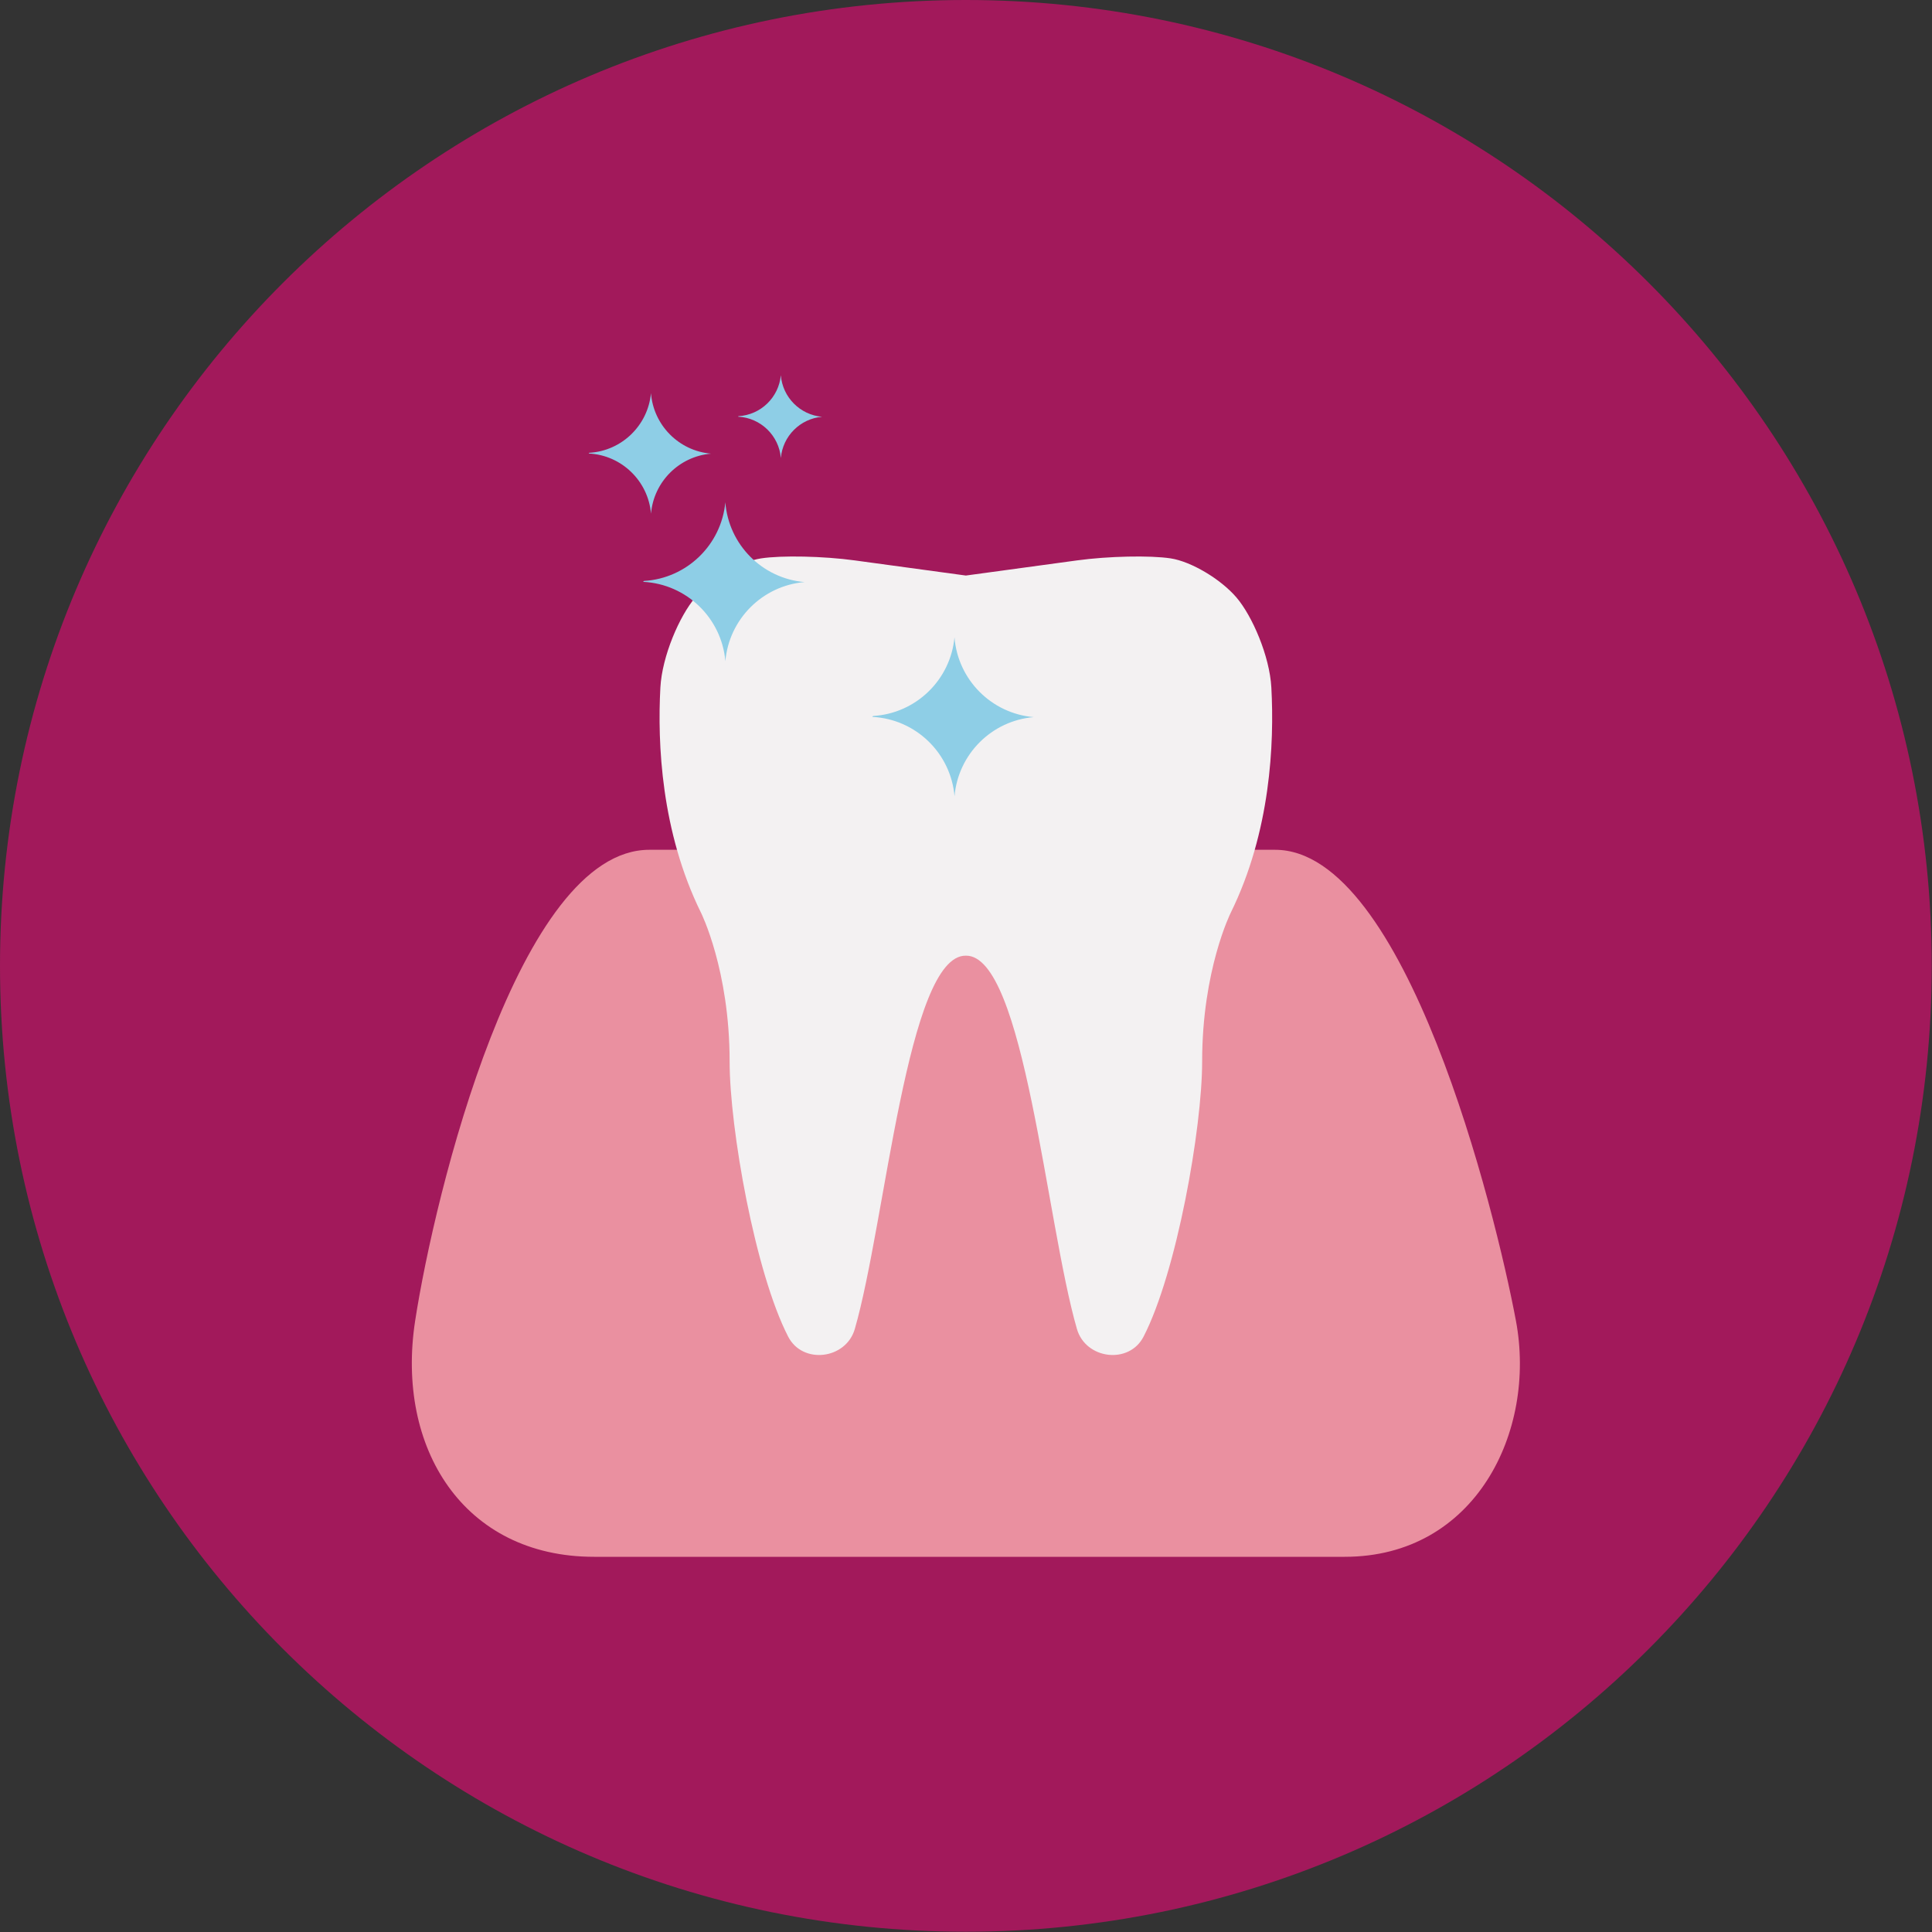 <?xml version="1.0" encoding="UTF-8"?>
<svg width="100px" height="100px" viewBox="0 0 100 100" version="1.1" xmlns="http://www.w3.org/2000/svg" xmlns:xlink="http://www.w3.org/1999/xlink">
    <rect x="0" y="0" width="100" height="100" fill="#333333" stroke="none"/>
    <title>soins-esthetiques</title>
    <g id="Page-1" stroke="none" stroke-width="1" fill="none" fill-rule="evenodd">
        <g id="soins-esthetiques" fill-rule="nonzero">
            <path d="M99.987,49.993 C99.987,77.603 77.603,99.986 49.993,99.986 C22.383,99.986 -1.42108547e-14,77.603 -1.42108547e-14,49.993 C-1.42108547e-14,22.383 22.383,0 49.993,0 C77.603,0 99.987,22.383 99.987,49.993" id="Fill-7" fill="#A2195B"></path>
            <path d="M78.465,68.365 C77.389,62.633 72.76,43.985 66.001,43.985 L33.608,43.985 C26.849,43.985 22.5,61.789 21.488,68.365 C20.476,74.942 23.99,80.58 30.748,80.58 L69.603,80.58 C76.361,80.58 79.539,74.098 78.465,68.365" id="Fill-8" fill="#EA90A0"></path>
            <path d="M65.805,35.588 C65.717,33.956 64.814,31.877 63.997,30.923 C63.18,29.97 61.656,29.065 60.594,28.902 C59.532,28.739 57.36,28.785 55.741,29.007 L49.993,29.79 L44.246,29.007 C42.627,28.785 40.454,28.739 39.391,28.902 C38.33,29.065 36.807,29.97 35.99,30.923 C35.173,31.877 34.27,33.956 34.181,35.588 C34.025,38.475 34.217,43.048 36.285,47.245 C36.285,47.245 37.765,50.204 37.765,54.938 C37.765,58.4 39.084,65.865 40.796,69.185 C41.545,70.638 43.789,70.359 44.244,68.789 C45.834,63.286 46.968,49.426 49.993,49.465 C53.016,49.426 54.149,63.286 55.742,68.789 C56.197,70.359 58.442,70.638 59.19,69.185 C60.903,65.865 62.223,58.402 62.223,54.938 C62.223,50.204 63.702,47.245 63.702,47.245 C65.769,43.048 65.961,38.475 65.805,35.588" id="Fill-9" fill="#F3F1F2"></path>
            <path d="M37.545,34.225 C37.731,32.048 39.465,30.314 41.643,30.128 C39.454,29.942 37.713,28.191 37.543,25.998 C37.339,28.198 35.551,29.939 33.33,30.07 L33.291,30.109 L33.299,30.117 C35.546,30.234 37.355,31.998 37.545,34.225" id="Fill-10" fill="#8ECEE6"></path>
            <path d="M49.406,41.214 C49.592,39.037 51.326,37.303 53.503,37.118 C51.315,36.931 49.574,35.18 49.404,32.987 C49.2,35.188 47.412,36.928 45.191,37.059 L45.152,37.098 L45.161,37.107 C47.407,37.224 49.217,38.988 49.406,41.214" id="Fill-11" fill="#8ECEE6"></path>
            <path d="M33.696,26.587 C33.836,24.937 35.152,23.622 36.802,23.481 C35.143,23.34 33.824,22.013 33.694,20.35 C33.539,22.018 32.184,23.338 30.501,23.437 L30.471,23.467 L30.478,23.473 C32.181,23.562 33.552,24.899 33.696,26.587" id="Fill-12" fill="#8ECEE6"></path>
            <path d="M40.417,23.706 C40.514,22.572 41.417,21.669 42.551,21.573 C41.412,21.476 40.505,20.563 40.416,19.421 C40.31,20.567 39.379,21.474 38.222,21.542 L38.202,21.562 L38.206,21.567 C39.376,21.628 40.319,22.547 40.417,23.706" id="Fill-13" fill="#8ECEE6"></path>
        </g>
    </g>
</svg>